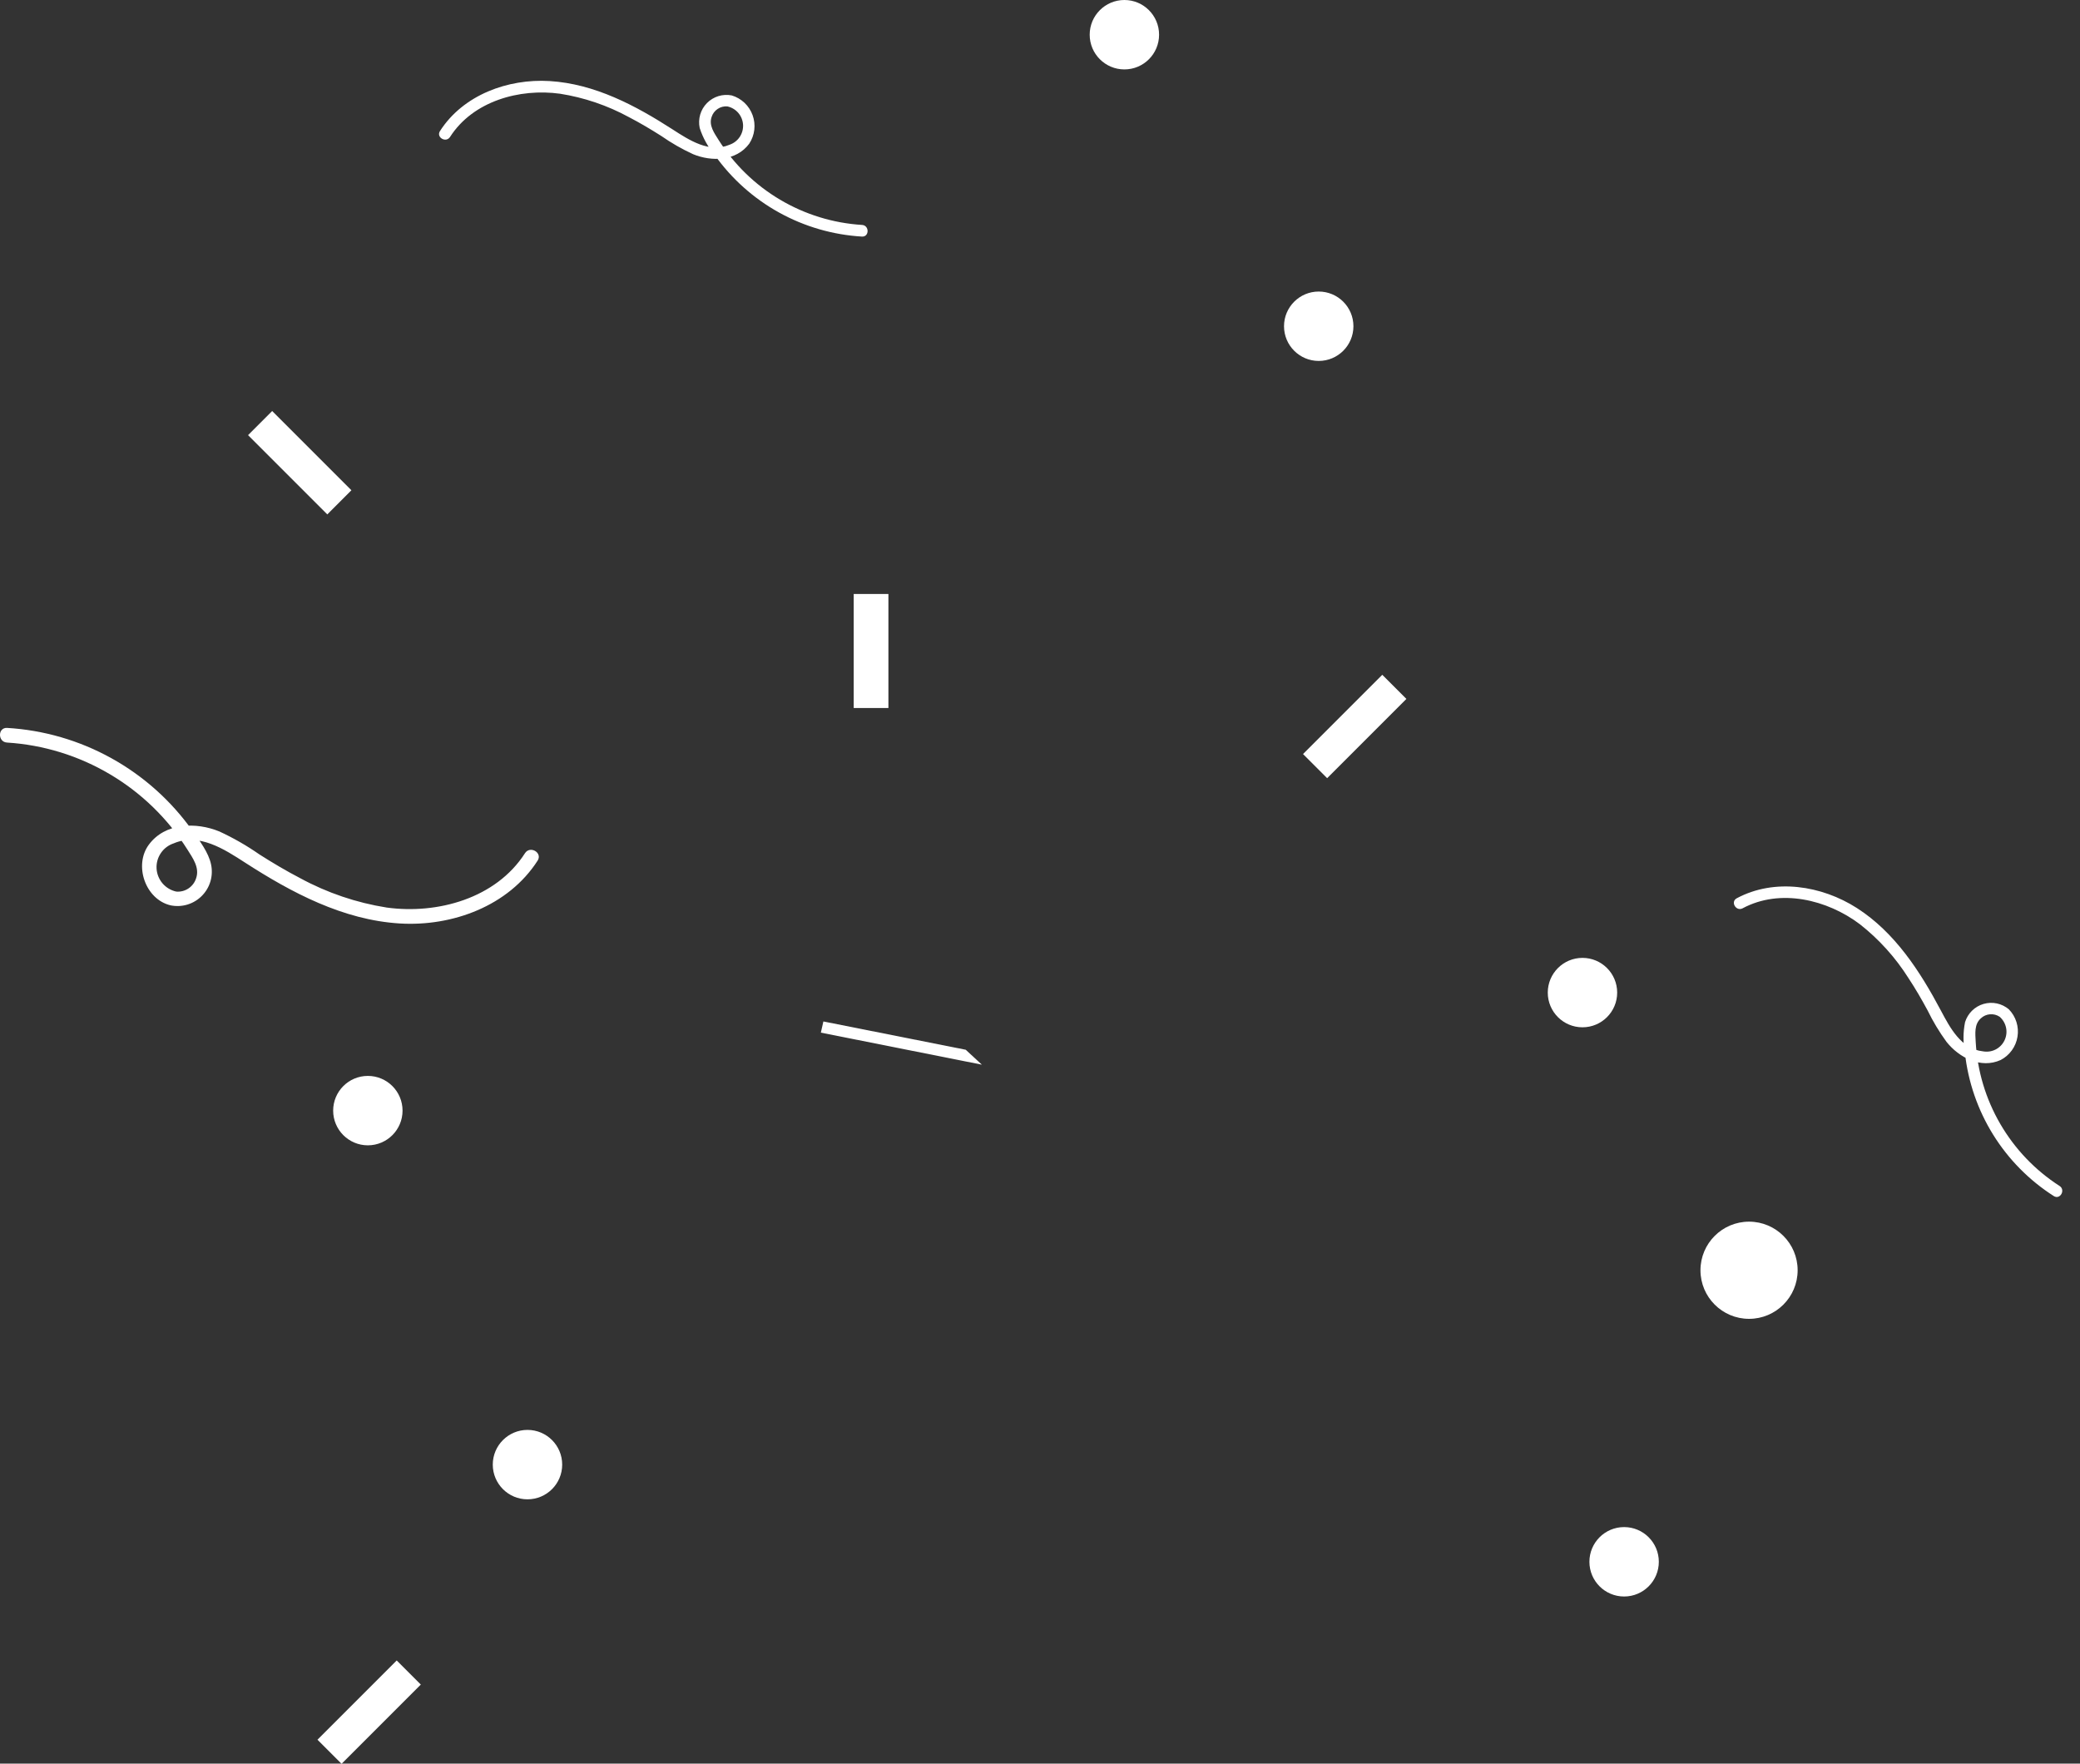 <svg width="92" height="78" viewBox="0 0 92 78" fill="none" xmlns="http://www.w3.org/2000/svg">
<rect x="0" y="0" width="92" height="78" fill="#333333" stroke="none"/>
<path d="M43.428 47.087L36.307 45.67L36.419 45.176L42.715 46.427L43.428 47.087Z" fill="white"/>
<path d="M77.362 58.328C78.549 58.328 79.511 57.366 79.511 56.179C79.511 54.992 78.549 54.03 77.362 54.03C76.175 54.03 75.213 54.992 75.213 56.179C75.213 57.366 76.175 58.328 77.362 58.328Z" fill="white"/>
<path d="M49.733 3.07C50.58 3.07 51.267 2.383 51.267 1.535C51.267 0.687 50.58 0 49.733 0C48.885 0 48.198 0.687 48.198 1.535C48.198 2.383 48.885 3.07 49.733 3.07Z" fill="white"/>
<path d="M16.27 50.654C17.118 50.654 17.805 49.966 17.805 49.119C17.805 48.271 17.118 47.584 16.27 47.584C15.423 47.584 14.736 48.271 14.736 49.119C14.736 49.966 15.423 50.654 16.27 50.654Z" fill="white"/>
<path d="M69.994 45.434C70.842 45.434 71.529 44.747 71.529 43.9C71.529 43.052 70.842 42.364 69.994 42.364C69.146 42.364 68.459 43.052 68.459 43.9C68.459 44.747 69.146 45.434 69.994 45.434Z" fill="white"/>
<path d="M23.331 66.31C24.179 66.31 24.866 65.623 24.866 64.775C24.866 63.927 24.179 63.24 23.331 63.24C22.484 63.24 21.796 63.927 21.796 64.775C21.796 65.623 22.484 66.31 23.331 66.31Z" fill="white"/>
<path d="M71.836 70.608C72.684 70.608 73.371 69.921 73.371 69.073C73.371 68.225 72.684 67.538 71.836 67.538C70.988 67.538 70.301 68.225 70.301 69.073C70.301 69.921 70.988 70.608 71.836 70.608Z" fill="white"/>
<path d="M58.328 15.963C59.176 15.963 59.863 15.276 59.863 14.428C59.863 13.581 59.176 12.894 58.328 12.894C57.481 12.894 56.793 13.581 56.793 14.428C56.793 15.276 57.481 15.963 58.328 15.963Z" fill="white"/>
<path d="M0.312 32.841C1.919 32.942 3.48 33.423 4.865 34.244C6.251 35.064 7.422 36.202 8.283 37.563C8.525 37.948 8.84 38.372 8.673 38.847C8.615 39.029 8.496 39.186 8.337 39.292C8.178 39.399 7.988 39.448 7.798 39.432C7.56 39.381 7.346 39.253 7.188 39.068C7.031 38.883 6.938 38.651 6.925 38.409C6.912 38.166 6.98 37.926 7.117 37.726C7.253 37.525 7.453 37.375 7.683 37.299C8.798 36.823 9.923 37.558 10.831 38.145C12.9 39.481 15.175 40.689 17.683 40.842C20.002 40.983 22.489 40.073 23.78 38.062C24.005 37.71 23.445 37.385 23.22 37.735C21.941 39.73 19.354 40.446 17.105 40.138C15.765 39.926 14.47 39.487 13.278 38.839C12.66 38.518 12.061 38.162 11.473 37.788C10.914 37.398 10.322 37.059 9.703 36.773C8.67 36.349 7.304 36.382 6.582 37.359C5.91 38.27 6.43 39.786 7.555 40.042C7.802 40.091 8.057 40.078 8.297 40.004C8.538 39.929 8.756 39.797 8.932 39.617C9.109 39.438 9.238 39.218 9.309 38.976C9.379 38.735 9.388 38.48 9.336 38.233C9.224 37.697 8.82 37.172 8.507 36.734C7.568 35.412 6.344 34.318 4.925 33.532C3.507 32.746 1.931 32.289 0.312 32.193C-0.105 32.172 -0.103 32.82 0.312 32.841L0.312 32.841Z" fill="white"/>
<path d="M91.093 52.449C90.016 51.756 89.119 50.817 88.475 49.71C87.83 48.603 87.458 47.359 87.387 46.08C87.369 45.718 87.315 45.302 87.615 45.037C87.726 44.933 87.869 44.87 88.02 44.858C88.172 44.846 88.323 44.885 88.449 44.97C88.594 45.098 88.693 45.269 88.731 45.459C88.769 45.648 88.743 45.845 88.658 46.019C88.573 46.192 88.434 46.333 88.261 46.419C88.088 46.505 87.891 46.532 87.702 46.496C86.743 46.394 86.247 45.447 85.844 44.688C84.925 42.958 83.813 41.237 82.131 40.159C80.574 39.162 78.494 38.83 76.819 39.727C76.525 39.883 76.788 40.327 77.08 40.17C78.742 39.281 80.816 39.786 82.259 40.872C83.108 41.538 83.836 42.345 84.413 43.258C84.718 43.72 84.996 44.199 85.259 44.687C85.496 45.174 85.776 45.64 86.096 46.078C86.648 46.773 87.61 47.279 88.49 46.881C88.686 46.779 88.855 46.633 88.984 46.455C89.114 46.276 89.2 46.07 89.235 45.852C89.271 45.634 89.255 45.411 89.189 45.201C89.123 44.99 89.008 44.798 88.854 44.64C88.702 44.511 88.52 44.421 88.324 44.379C88.128 44.338 87.925 44.345 87.733 44.401C87.541 44.457 87.366 44.56 87.223 44.701C87.081 44.841 86.975 45.015 86.916 45.206C86.826 45.656 86.824 46.118 86.91 46.569C87.051 47.851 87.477 49.085 88.157 50.181C88.837 51.276 89.755 52.205 90.842 52.899C91.123 53.075 91.374 52.624 91.093 52.449L91.093 52.449Z" fill="white"/>
<path d="M38.126 9.948C36.847 9.868 35.606 9.485 34.504 8.832C33.402 8.18 32.471 7.275 31.786 6.193C31.594 5.886 31.343 5.549 31.476 5.171C31.522 5.026 31.616 4.901 31.743 4.817C31.869 4.732 32.021 4.693 32.172 4.706C32.361 4.747 32.531 4.848 32.657 4.995C32.782 5.142 32.855 5.327 32.866 5.52C32.876 5.713 32.823 5.904 32.714 6.063C32.605 6.223 32.446 6.342 32.263 6.403C31.376 6.781 30.482 6.196 29.76 5.73C28.114 4.667 26.304 3.706 24.31 3.585C22.465 3.473 20.487 4.196 19.461 5.796C19.281 6.076 19.727 6.334 19.906 6.056C20.923 4.469 22.981 3.899 24.77 4.145C25.835 4.313 26.865 4.662 27.813 5.178C28.305 5.433 28.781 5.716 29.249 6.013C29.693 6.323 30.165 6.594 30.657 6.82C31.478 7.158 32.565 7.131 33.139 6.355C33.26 6.171 33.337 5.961 33.363 5.742C33.389 5.523 33.364 5.301 33.288 5.093C33.213 4.886 33.091 4.699 32.93 4.547C32.77 4.396 32.577 4.284 32.365 4.22C32.169 4.182 31.966 4.192 31.775 4.251C31.584 4.31 31.41 4.416 31.27 4.558C31.129 4.701 31.026 4.876 30.97 5.068C30.914 5.26 30.907 5.463 30.948 5.659C31.089 6.096 31.313 6.501 31.608 6.852C32.355 7.903 33.328 8.773 34.456 9.398C35.584 10.023 36.838 10.387 38.126 10.463C38.457 10.48 38.456 9.964 38.126 9.948L38.126 9.948Z" fill="white"/>
<path d="M39.295 26.27H37.76V31.313H39.295V26.27Z" fill="white"/>
<path d="M14.477 22.75L15.543 21.683L12.038 18.178L10.972 19.245L14.477 22.75Z" fill="white"/>
<path d="M57.634 33.349L58.701 34.416L62.206 30.911L61.139 29.844L57.634 33.349Z" fill="white"/>
<path d="M14.042 76.942L15.108 78.008L18.613 74.503L17.547 73.437L14.042 76.942Z" fill="white"/>
</svg>
